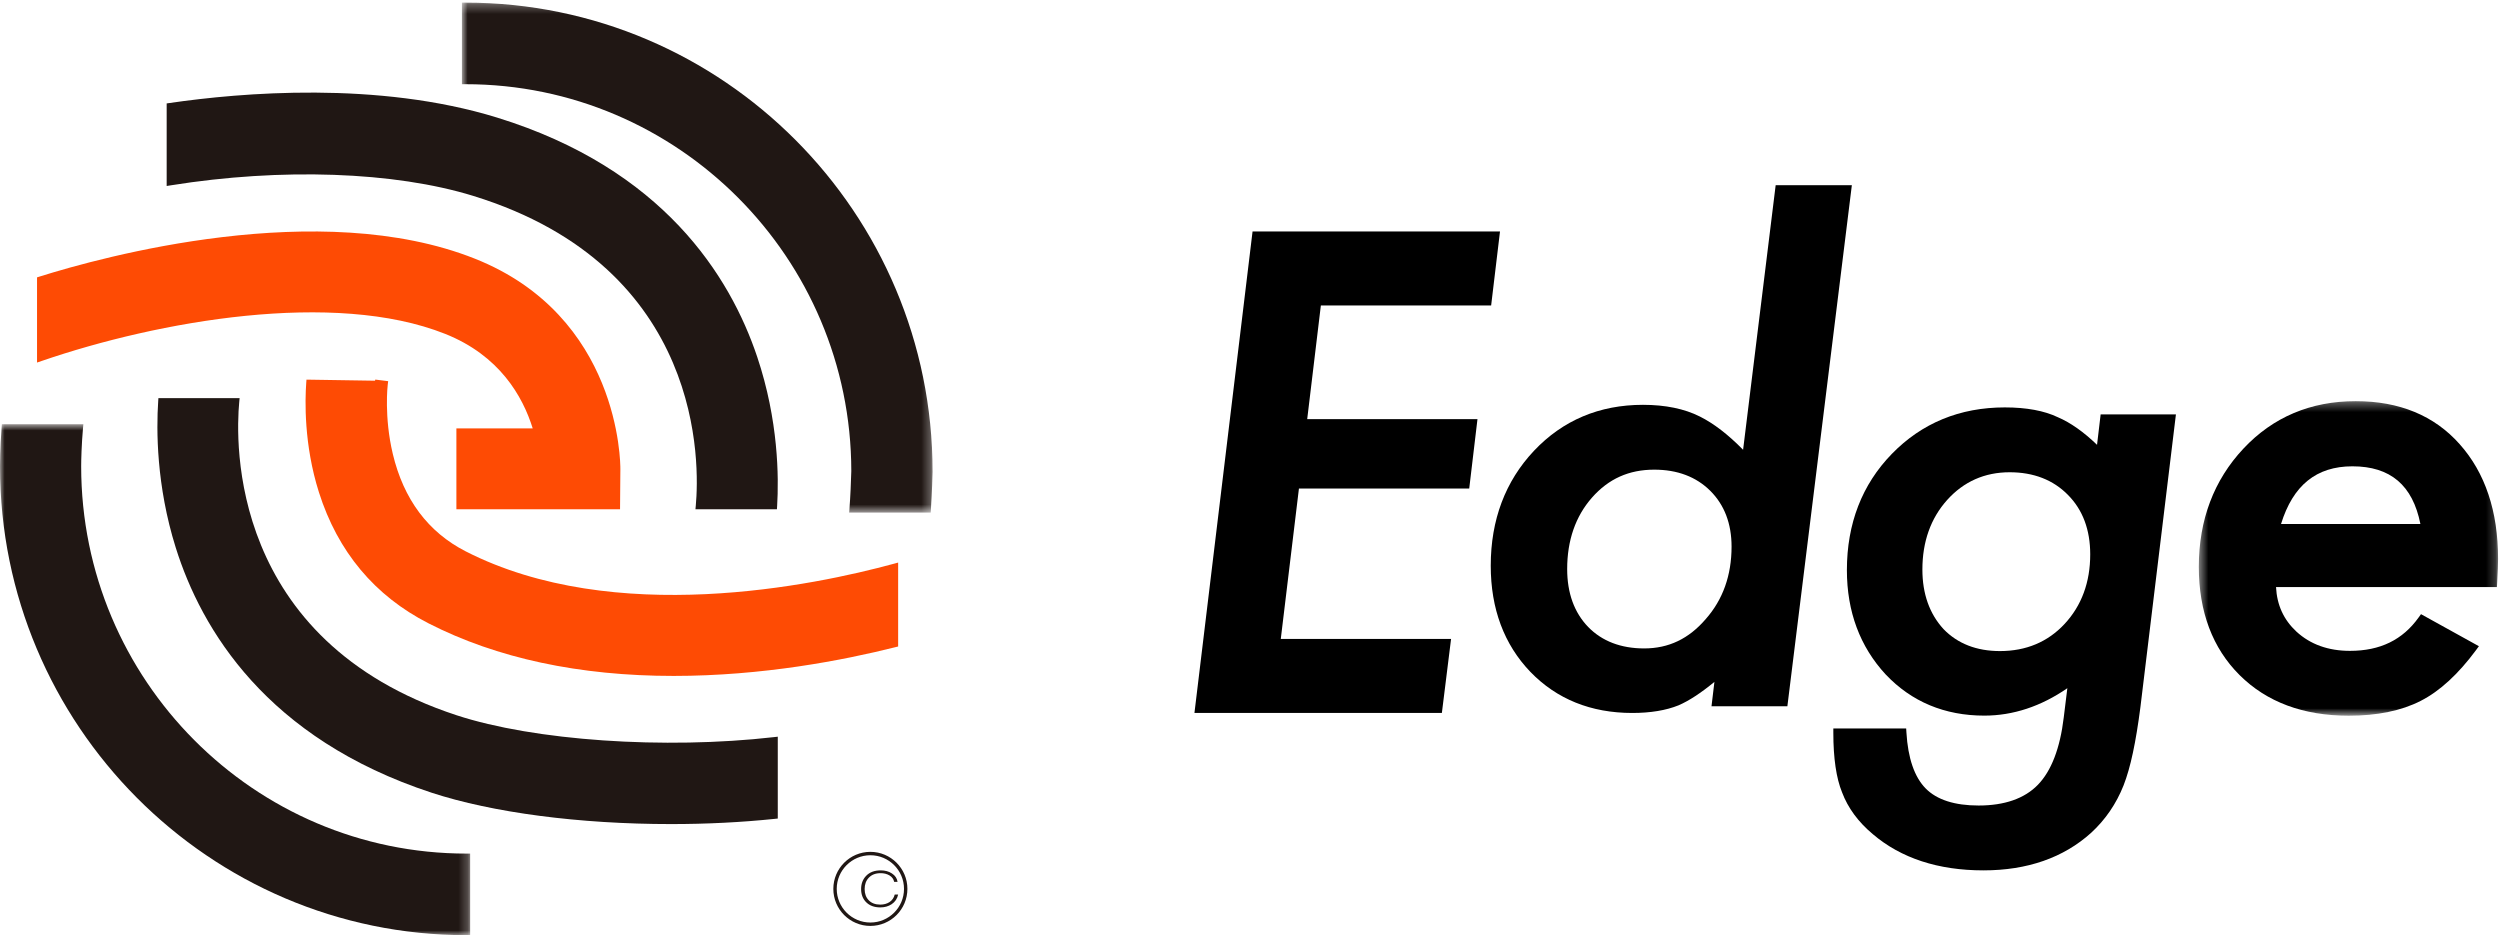 <?xml version="1.0" encoding="UTF-8"?>
<svg width="270px" height="101px" viewBox="0 0 270 101" version="1.1" xmlns="http://www.w3.org/2000/svg" xmlns:xlink="http://www.w3.org/1999/xlink">
    <!-- Generator: Sketch 49.3 (51167) - http://www.bohemiancoding.com/sketch -->
    <title>PClogo@3x</title>
    <desc>Created with Sketch.</desc>
    <defs>
        <polygon id="path-1" points="0.886 0.283 51.718 0.283 51.718 55.363 0.886 55.363"></polygon>
        <polygon id="path-3" points="9.44444444e-05 0.815 50.777 0.815 50.777 56 9.44444444e-05 56"></polygon>
        <polygon id="path-5" points="0.472 0.325 32.792 0.325 32.792 34.298 0.472 34.298"></polygon>
    </defs>
    <g id="Page-1" stroke="none" stroke-width="1" fill="none" fill-rule="evenodd">
        <g id="刀锋PC端" transform="translate(-185, -25)">
            <g id="PClogo" transform="translate(185, 25)">
                <path d="M50.288,59.542 C46.237,57.47 43.589,53.928 42.42,49.012 C41.468,45.011 41.871,41.587 41.875,41.552 L41.922,41.166 L40.611,41.004 L40.516,41.004 L40.51,41.116 L33.1,41 L33.073,41.365 C32.94,43.195 32.806,48.005 34.445,53.169 C36.482,59.586 40.461,64.346 46.275,67.318 C53.65,71.089 62.559,73 72.758,73 L72.765,73 C82.349,73 91.073,71.311 96.705,69.894 L97,69.821 L97,60.757 L96.506,60.892 C87.959,63.22 66.345,67.752 50.288,59.542" id="Fill-1" fill="#FE4B04"></path>
                <path d="M48.076,36.058 C53.938,38.388 56.455,42.795 57.532,46.264 L49.29,46.264 L49.29,55 L66.965,55 L67,50.666 C67.005,49.996 66.949,34.16 51.279,27.934 C34.524,21.276 11.064,27.733 4.272,29.87 L4,29.956 L4,39.156 L4.514,38.98 C17.113,34.654 36.083,31.291 48.076,36.058" id="Fill-3" fill="#FE4B04"></path>
                <g id="Group-7" transform="translate(49, 0)">
                    <mask id="mask-2" fill="white">
                        <use xlink:href="#path-1"></use>
                    </mask>
                    <g id="Clip-6"></g>
                    <path d="M1.277,0.283 L0.886,0.283 L0.886,9.094 L1.277,9.094 C24.224,9.094 42.914,27.833 42.941,50.869 C42.913,51.982 42.84,53.672 42.742,54.94 L42.71,55.363 L51.513,55.363 L51.539,54.997 C51.663,53.143 51.712,51.239 51.717,51.023 L51.718,50.921 C51.718,22.999 29.091,0.283 1.277,0.283" id="Fill-5" fill="#201714" mask="url(#mask-2)"></path>
                </g>
                <path d="M49.314,77.248 C24.7,69.168 25.44,47.659 25.837,43.429 L25.878,43 L17.108,43 L17.084,43.366 C16.886,46.373 16.87,52.424 18.981,59.148 C21.755,67.994 28.8,79.765 46.604,85.609 C53.168,87.765 62.596,89 72.466,89 C76.307,89 80.07,88.811 83.651,88.439 L84,88.402 L84,79.562 L83.567,79.611 C71.756,80.96 57.672,79.991 49.314,77.248" id="Fill-8" fill="#201714"></path>
                <path d="M51.119,21.159 C76.187,28.895 75.533,50.348 75.148,54.569 L75.109,55 L83.908,55 L83.931,54.629 C84.116,51.571 84.084,45.414 81.777,38.538 C78.844,29.8 71.59,18.226 53.685,12.699 C40.81,8.726 26.011,10.005 18.335,11.122 L18,11.17 L18,20.087 L18.452,20.014 C30.39,18.103 42.602,18.53 51.119,21.159" id="Fill-10" fill="#201714"></path>
                <g id="Group-14" transform="translate(0, 45)">
                    <mask id="mask-4" fill="white">
                        <use xlink:href="#path-3"></use>
                    </mask>
                    <g id="Clip-13"></g>
                    <path d="M8.767,5.361 C8.767,4.661 8.809,3.005 8.964,1.243 L9.002,0.815 L0.199,0.815 L0.172,1.178 C0.002,3.451 9.44444444e-05,5.284 9.44444444e-05,5.361 C9.44444444e-05,33.283 22.603,56 50.387,56 L50.777,56 L50.777,47.188 L50.387,47.188 C27.438,47.188 8.767,28.425 8.767,5.361" id="Fill-12" fill="#201714" mask="url(#mask-4)"></path>
                </g>
                <path d="M96.33,94.334 C96.681,94.561 96.881,94.863 96.937,95.24 L96.568,95.24 C96.511,94.944 96.342,94.711 96.061,94.544 C95.791,94.383 95.472,94.302 95.109,94.302 C94.559,94.302 94.133,94.468 93.82,94.803 C93.526,95.116 93.381,95.52 93.381,96.017 C93.381,96.512 93.526,96.916 93.814,97.218 C94.114,97.537 94.533,97.698 95.072,97.698 C95.453,97.698 95.779,97.606 96.055,97.434 C96.349,97.24 96.543,96.965 96.631,96.61 L97,96.61 C96.906,97.052 96.674,97.402 96.299,97.654 C95.955,97.882 95.547,98 95.078,98 C94.408,98 93.889,97.801 93.513,97.407 C93.169,97.046 93,96.582 93,96.017 C93,95.451 93.176,94.981 93.526,94.609 C93.908,94.199 94.439,94 95.116,94 C95.585,94 95.992,94.108 96.33,94.334" id="Fill-15" fill="#201714"></path>
                <path d="M94,92.367 C91.997,92.367 90.367,93.998 90.367,96 C90.367,98.003 91.997,99.633 94,99.633 C96.004,99.633 97.633,98.003 97.633,96 C97.633,93.998 96.004,92.367 94,92.367 M94,100 C91.794,100 90,98.206 90,96 C90,93.795 91.794,92 94,92 C96.206,92 98,93.795 98,96 C98,98.206 96.206,100 94,100" id="Fill-17" fill="#201714"></path>
                <polygon id="Fill-19" fill="#000000" points="142.653 32.992 161.043 32.992 162 25 135.276 25 129 77 155.722 77 156.715 69.008 138.324 69.008 140.285 52.764 158.676 52.764 159.567 45.268 141.178 45.268"></polygon>
                <path d="M187.009,59.033 C187.009,62.133 186.073,64.762 184.224,66.854 C182.392,68.99 180.216,70.03 177.572,70.03 C175.061,70.03 173.026,69.25 171.526,67.717 C170.019,66.156 169.255,64.051 169.255,61.458 C169.255,58.358 170.157,55.761 171.936,53.74 C173.724,51.71 175.923,50.723 178.659,50.723 C181.15,50.723 183.186,51.492 184.712,53.01 C186.236,54.528 187.009,56.554 187.009,59.033 Z M191.772,20 L188.254,48.577 C186.646,46.935 185.076,45.728 183.58,44.983 C181.92,44.146 179.854,43.721 177.44,43.721 C172.739,43.721 168.779,45.391 165.671,48.685 C162.572,51.971 161,56.148 161,61.097 C161,65.744 162.439,69.601 165.281,72.563 C168.125,75.507 171.829,77 176.288,77 C178.248,77 179.925,76.723 181.283,76.175 C182.406,75.69 183.705,74.841 185.157,73.644 L184.842,76.278 L193.036,76.278 L200,20 L191.772,20 Z" id="Fill-21" fill="#000000"></path>
                <path d="M225.744,59.873 C225.744,62.881 224.813,65.408 222.976,67.384 C221.168,69.329 218.821,70.316 215.998,70.316 C213.474,70.316 211.42,69.515 209.901,67.942 C208.386,66.293 207.618,64.129 207.618,61.511 C207.618,58.5 208.519,55.972 210.294,53.995 C212.08,52.01 214.35,51.004 217.04,51.004 C219.629,51.004 221.75,51.827 223.344,53.455 C224.937,55.059 225.744,57.219 225.744,59.873 Z M226.48,48.041 C225.031,46.642 223.607,45.639 222.249,45.061 C220.782,44.357 218.854,44 216.518,44 C211.661,44 207.555,45.691 204.314,49.025 C201.096,52.333 199.464,56.557 199.464,61.577 C199.464,66.05 200.874,69.84 203.659,72.847 C206.449,75.793 210.031,77.287 214.307,77.287 C217.413,77.287 220.425,76.291 223.273,74.325 L222.885,77.481 C222.488,80.81 221.547,83.26 220.088,84.762 C218.646,86.244 216.493,86.996 213.689,86.996 C211.099,86.996 209.175,86.375 207.972,85.152 C206.759,83.92 206.06,81.889 205.894,79.114 L205.867,78.672 L198,78.672 L198,79.143 C198,81.879 198.318,84.046 198.941,85.569 C199.573,87.254 200.693,88.776 202.264,90.088 C205.307,92.684 209.325,94 214.209,94 C218.946,94 222.859,92.637 225.842,89.944 C227.383,88.528 228.561,86.804 229.345,84.822 C229.722,83.86 230.064,82.666 230.359,81.272 C230.652,79.898 230.922,78.252 231.163,76.382 L235,44.752 L226.87,44.752 L226.48,48.041 Z" id="Fill-23" fill="#000000"></path>
                <g id="Group-27" transform="translate(237, 43)">
                    <mask id="mask-6" fill="white">
                        <use xlink:href="#path-5"></use>
                    </mask>
                    <g id="Clip-26"></g>
                    <path d="M9.35,13.594 C10.647,9.402 13.174,7.362 17.059,7.362 C21.162,7.362 23.57,9.402 24.404,13.594 L9.35,13.594 Z M28.636,4.962 C25.906,1.885 22.133,0.325 17.42,0.325 C12.559,0.325 8.479,2.047 5.294,5.446 C2.094,8.857 0.472,13.154 0.472,18.217 C0.472,23.068 1.955,27.002 4.879,29.912 C7.8,32.823 11.766,34.298 16.664,34.298 C19.745,34.298 22.356,33.759 24.426,32.699 C26.475,31.66 28.484,29.818 30.402,27.225 L30.722,26.79 L24.468,23.329 L24.223,23.671 C22.486,26.108 20.056,27.293 16.795,27.293 C14.457,27.293 12.51,26.593 11.013,25.213 C9.634,23.927 8.91,22.349 8.811,20.401 L32.668,20.401 L32.692,19.955 C32.759,18.744 32.792,17.896 32.792,17.36 C32.792,12.215 31.393,8.044 28.636,4.962 Z" id="Fill-25" fill="#000000" mask="url(#mask-6)"></path>
                </g>
            </g>
        </g>
    </g>
</svg>